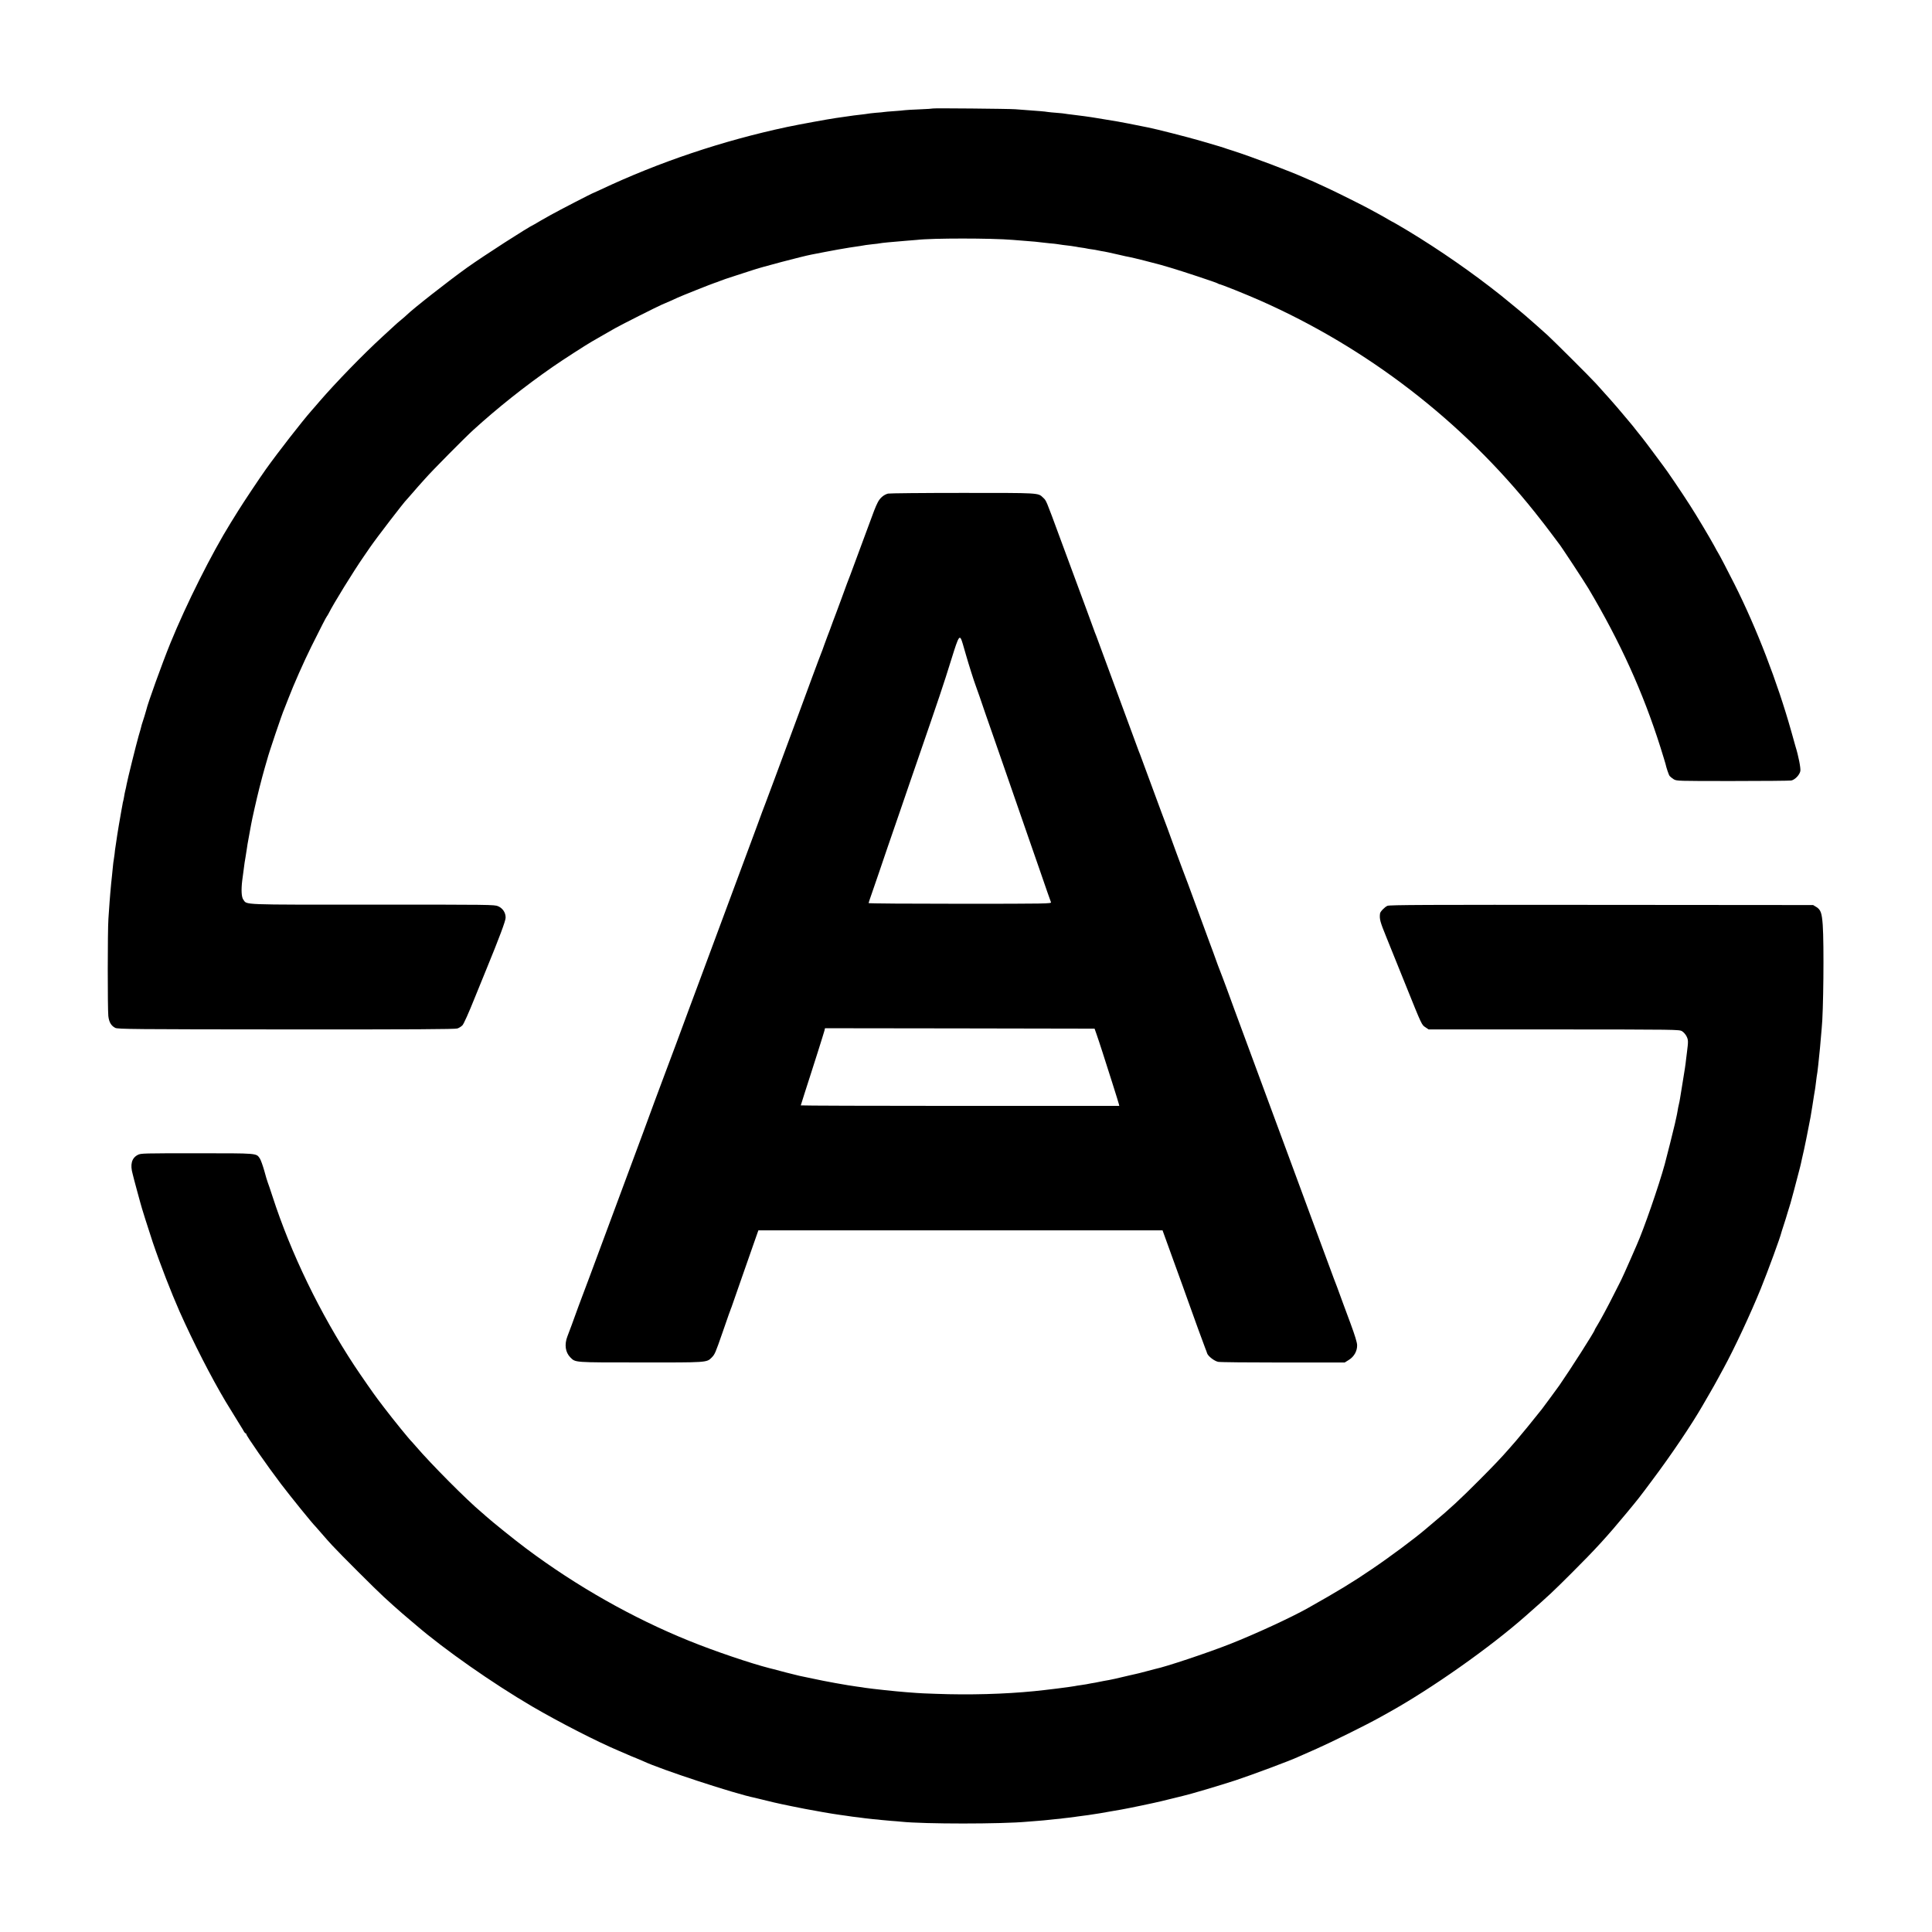 <?xml version="1.0" standalone="no"?>
<!DOCTYPE svg PUBLIC "-//W3C//DTD SVG 20010904//EN"
 "http://www.w3.org/TR/2001/REC-SVG-20010904/DTD/svg10.dtd">
<svg version="1.0" xmlns="http://www.w3.org/2000/svg"
 width="2251pt" height="2251pt" viewBox="0 0 2251 2251"
 preserveAspectRatio="xMidYMid meet">
<g transform="translate(0,2251) scale(0.1,-0.1)"
fill="#000000" stroke="none">
<path d="M10869 21246 c-2 -2 -71 -7 -154 -10 -82 -3 -161 -8 -175 -10 -14 -3
-70 -7 -125 -11 -55 -4 -106 -8 -115 -10 -8 -2 -51 -6 -95 -9 -44 -4 -87 -9
-95 -11 -8 -2 -42 -6 -75 -10 -33 -3 -71 -8 -85 -10 -14 -2 -45 -7 -70 -10
-25 -3 -56 -8 -70 -10 -14 -2 -45 -7 -70 -10 -85 -12 -430 -75 -572 -105 -749
-160 -1489 -408 -2173 -731 -38 -18 -72 -33 -75 -34 -17 -4 -402 -203 -504
-260 -89 -50 -151 -85 -166 -95 -8 -6 -22 -13 -30 -17 -70 -32 -581 -361 -775
-499 -218 -156 -638 -485 -713 -560 -7 -7 -33 -30 -59 -51 -25 -21 -61 -51
-78 -68 -18 -16 -79 -73 -136 -125 -225 -206 -545 -535 -739 -760 -30 -36 -71
-82 -91 -105 -106 -120 -389 -483 -533 -685 -71 -100 -260 -383 -320 -480 -32
-52 -71 -115 -87 -140 -224 -361 -518 -948 -704 -1404 -96 -236 -265 -705
-280 -776 -4 -17 -38 -129 -46 -150 -5 -14 -11 -34 -13 -45 -2 -11 -16 -60
-31 -110 -28 -98 -130 -509 -140 -565 -3 -19 -10 -51 -15 -70 -5 -19 -11 -51
-14 -71 -3 -20 -8 -42 -10 -50 -3 -8 -7 -30 -10 -49 -3 -19 -8 -46 -11 -60
-10 -49 -53 -306 -61 -370 -3 -19 -7 -46 -9 -60 -3 -14 -7 -50 -10 -80 -4 -30
-8 -62 -10 -70 -2 -8 -7 -44 -10 -80 -3 -36 -8 -81 -10 -100 -2 -19 -7 -62
-10 -95 -3 -33 -7 -82 -10 -110 -5 -52 -9 -114 -22 -300 -10 -141 -10 -1050
-1 -1133 8 -71 33 -114 81 -138 28 -15 212 -17 1991 -18 1492 -1 1968 2 1995
11 19 6 45 23 58 36 15 14 74 145 149 333 69 170 129 318 134 329 146 356 221
556 221 592 1 59 -33 110 -87 134 -41 19 -93 19 -1464 19 -1559 -1 -1459 -4
-1505 58 -22 29 -26 114 -13 222 4 30 12 91 18 135 5 44 14 105 20 135 5 30
12 73 15 95 3 23 7 50 9 60 9 48 36 193 41 225 10 59 64 299 96 425 17 66 32
127 35 135 2 8 15 56 29 105 15 50 27 95 29 100 16 66 175 536 196 580 5 11
28 70 51 130 59 154 177 422 268 605 102 205 173 344 180 350 3 3 13 19 21 35
54 109 291 493 407 660 34 50 68 98 75 109 71 104 401 534 427 556 3 3 33 37
66 75 33 39 62 72 65 75 3 3 41 46 85 95 78 89 462 477 560 566 284 258 598
508 925 735 109 76 390 257 455 294 16 9 73 42 125 72 52 30 118 68 145 83 84
47 487 250 545 275 71 30 160 69 183 81 25 13 406 165 437 174 14 4 39 13 55
20 17 8 102 37 190 65 88 28 171 56 185 60 91 33 594 165 695 184 61 11 92 17
160 31 81 16 222 41 280 50 23 3 50 7 60 9 11 2 42 7 68 10 27 4 56 9 65 11
10 1 46 6 82 10 36 3 72 8 80 10 22 5 137 16 310 30 52 4 108 8 123 10 174 21
869 21 1117 0 25 -2 81 -7 125 -10 109 -8 185 -15 215 -20 14 -2 55 -6 92 -10
37 -3 75 -7 85 -9 24 -5 96 -14 158 -21 28 -4 57 -8 65 -10 8 -2 35 -7 60 -10
25 -3 52 -8 60 -10 8 -2 35 -7 60 -10 25 -3 52 -8 60 -10 8 -2 31 -7 50 -10
43 -6 110 -21 215 -45 44 -11 96 -22 115 -25 39 -7 290 -70 360 -90 25 -8 79
-23 120 -35 113 -33 534 -172 545 -181 6 -4 12 -7 15 -8 19 0 318 -120 485
-194 1247 -552 2351 -1403 3199 -2467 73 -91 163 -208 201 -260 38 -52 72 -97
75 -100 14 -12 294 -438 346 -525 372 -626 638 -1213 840 -1852 31 -98 57
-185 59 -193 9 -43 37 -127 48 -141 7 -9 28 -26 47 -38 35 -21 40 -21 686 -21
358 0 666 3 684 6 44 9 97 65 106 110 6 33 -22 178 -57 289 -5 17 -27 95 -49
175 -161 572 -403 1200 -662 1715 -77 152 -178 347 -188 360 -4 6 -27 46 -50
90 -53 97 -201 345 -277 463 -90 142 -286 431 -320 472 -6 8 -53 71 -104 140
-51 69 -112 150 -136 180 -24 30 -50 62 -56 70 -31 40 -92 116 -97 120 -3 3
-39 45 -80 95 -72 87 -199 230 -304 345 -70 77 -487 492 -566 565 -36 33 -99
89 -140 125 -41 36 -77 67 -80 70 -18 18 -215 182 -320 266 -334 266 -713 529
-1083 753 -93 55 -170 101 -172 101 -2 0 -28 14 -57 31 -29 18 -82 47 -118 67
-36 19 -88 47 -116 63 -64 35 -344 175 -444 222 -195 91 -231 107 -235 107 -2
0 -32 13 -67 29 -158 72 -619 246 -838 316 -47 15 -92 29 -100 33 -18 6 -39
13 -272 81 -148 43 -520 138 -608 155 -14 2 -50 10 -80 16 -30 6 -66 13 -80
16 -14 2 -45 9 -70 14 -50 11 -194 36 -285 50 -33 6 -71 12 -85 14 -47 9 -235
35 -295 41 -33 4 -67 8 -75 10 -8 2 -51 7 -95 10 -44 3 -91 8 -105 10 -14 3
-54 7 -90 10 -66 5 -173 13 -290 22 -77 6 -956 14 -961 9z"/>
<path d="M10346 16759 c-51 -14 -95 -53 -120 -104 -30 -61 -32 -67 -151 -390
-177 -479 -196 -530 -207 -555 -5 -14 -34 -92 -64 -175 -30 -82 -59 -159 -63
-170 -5 -11 -21 -54 -36 -95 -25 -71 -45 -123 -67 -180 -6 -14 -21 -56 -35
-95 -13 -38 -28 -79 -33 -90 -5 -11 -54 -141 -109 -290 -87 -238 -198 -537
-427 -1155 -36 -96 -74 -200 -86 -230 -11 -30 -23 -64 -28 -75 -24 -62 -51
-133 -95 -255 -15 -41 -38 -102 -50 -135 -13 -33 -71 -190 -130 -350 -98 -264
-194 -523 -505 -1360 -60 -159 -176 -474 -259 -698 -84 -224 -156 -418 -161
-430 -5 -12 -47 -125 -94 -252 -101 -275 -157 -428 -281 -760 -51 -137 -139
-374 -195 -525 -272 -733 -352 -948 -365 -980 -13 -33 -66 -176 -125 -340 -15
-41 -37 -100 -49 -130 -37 -96 -24 -186 34 -245 62 -61 33 -59 813 -59 780 -1
775 -2 833 56 38 39 43 50 129 298 81 233 80 231 88 250 3 8 6 17 7 20 1 3 4
12 8 20 3 8 58 166 122 350 64 184 133 382 154 440 l37 105 2355 0 2354 0 132
-365 c73 -201 144 -396 157 -435 70 -198 194 -538 211 -580 7 -16 16 -40 19
-52 11 -34 84 -91 129 -100 22 -5 363 -8 757 -8 l717 0 48 30 c62 38 99 105
97 173 -1 32 -26 114 -77 252 -42 113 -82 221 -89 240 -51 141 -98 268 -106
285 -4 11 -26 70 -48 130 -42 114 -87 236 -224 605 -43 118 -129 350 -190 515
-61 165 -121 327 -133 360 -12 33 -79 213 -148 400 -69 187 -161 437 -205 555
-44 118 -137 370 -207 560 -69 190 -132 361 -140 380 -19 45 -96 252 -99 265
-2 6 -6 17 -9 25 -4 8 -67 182 -142 385 -132 360 -198 539 -215 580 -4 11 -17
45 -28 75 -11 30 -33 91 -50 135 -16 44 -44 121 -62 170 -18 50 -36 99 -40
110 -5 11 -34 88 -64 170 -116 316 -247 671 -253 685 -3 8 -7 17 -8 20 -1 3
-4 12 -8 20 -3 8 -114 310 -247 670 -132 360 -244 662 -247 670 -3 8 -7 17 -8
20 -1 3 -4 12 -8 20 -3 8 -47 128 -97 265 -51 138 -128 347 -172 465 -44 118
-104 283 -135 365 -170 461 -161 440 -201 478 -58 56 -37 54 -941 54 -460 0
-849 -4 -865 -8z m873 -1756 c12 -43 29 -100 37 -128 27 -96 95 -310 109 -345
12 -31 77 -217 118 -340 9 -25 45 -130 82 -235 36 -104 90 -260 120 -345 158
-458 240 -695 305 -880 39 -113 93 -268 120 -345 75 -218 127 -368 135 -387 7
-17 -48 -18 -1059 -18 -586 0 -1066 3 -1066 8 0 4 21 66 46 137 25 72 58 168
74 215 39 116 129 380 245 715 53 154 107 312 120 350 13 39 44 129 69 200
279 809 312 907 412 1228 89 286 96 295 133 170z m1557 -4543 c13 -36 43 -128
68 -205 24 -77 76 -239 115 -360 38 -121 73 -231 76 -245 l6 -25 -1856 0
c-1020 0 -1855 3 -1855 6 0 3 20 66 44 140 24 74 52 163 64 199 11 36 52 164
91 285 38 121 73 232 77 248 l6 27 1571 -2 1570 -3 23 -65z"/>
<path d="M16165 11956 c-32 -14 -84 -68 -86 -89 -8 -66 0 -95 74 -277 43 -107
144 -357 224 -555 192 -477 187 -465 231 -494 l37 -25 1460 0 c1436 -1 1461
-1 1493 -21 18 -11 42 -38 53 -61 20 -42 20 -58 4 -184 -3 -19 -7 -55 -10 -80
-7 -67 -15 -118 -45 -300 -11 -69 -23 -141 -26 -160 -3 -19 -9 -51 -14 -70 -5
-19 -11 -52 -14 -72 -3 -21 -11 -59 -17 -85 -6 -27 -13 -57 -15 -68 -6 -32
-100 -404 -118 -470 -71 -258 -244 -756 -326 -940 -10 -22 -39 -88 -64 -147
-45 -104 -118 -266 -137 -300 -17 -32 -27 -52 -65 -128 -69 -139 -163 -312
-199 -370 -14 -22 -25 -42 -25 -45 0 -17 -286 -465 -411 -645 -32 -45 -184
-252 -206 -280 -94 -119 -250 -310 -298 -365 -34 -38 -75 -85 -91 -104 -74
-85 -172 -189 -334 -351 -231 -232 -351 -343 -540 -500 -30 -25 -70 -59 -90
-76 -121 -104 -414 -323 -629 -468 -218 -149 -393 -255 -741 -451 -199 -112
-618 -305 -910 -420 -264 -104 -754 -267 -869 -290 -9 -2 -60 -15 -114 -30
-53 -14 -107 -28 -120 -30 -12 -2 -40 -9 -62 -14 -122 -30 -238 -56 -305 -66
-14 -2 -36 -7 -50 -10 -14 -3 -36 -8 -50 -10 -25 -4 -68 -11 -105 -19 -11 -2
-40 -7 -65 -10 -25 -3 -55 -8 -68 -11 -51 -10 -338 -46 -472 -59 -343 -34
-756 -46 -1148 -31 -103 3 -203 8 -222 10 -19 2 -73 6 -120 9 -121 9 -400 39
-480 51 -14 3 -56 9 -95 14 -82 12 -139 21 -169 27 -11 2 -48 9 -81 14 -66 11
-211 40 -322 64 -40 9 -85 18 -100 21 -23 4 -275 69 -308 79 -5 2 -23 6 -40
10 -216 55 -642 199 -935 318 -658 266 -1314 638 -1898 1075 -137 102 -404
318 -472 379 -14 13 -36 33 -50 44 -169 141 -584 558 -766 770 -22 25 -41 47
-44 50 -26 23 -220 262 -325 400 -35 47 -68 90 -72 95 -36 46 -197 277 -275
395 -400 609 -738 1306 -953 1970 -26 80 -51 154 -56 165 -5 11 -23 72 -40
135 -18 63 -41 127 -52 143 -43 62 -17 60 -733 60 -628 0 -653 0 -689 -19 -71
-37 -91 -112 -59 -224 8 -30 17 -64 19 -75 3 -11 18 -69 35 -130 17 -60 32
-118 35 -128 11 -46 94 -309 145 -462 87 -257 217 -590 311 -803 166 -372 370
-770 538 -1052 30 -49 169 -276 183 -298 10 -15 23 -37 29 -49 7 -13 16 -23
21 -23 4 0 8 -4 8 -10 0 -19 246 -372 404 -580 115 -151 368 -464 406 -500 3
-3 34 -39 70 -80 35 -41 89 -102 120 -135 80 -88 524 -531 601 -600 36 -33 85
-78 110 -100 48 -44 157 -138 203 -176 16 -13 46 -38 65 -55 329 -283 887
-674 1351 -946 315 -184 756 -410 1005 -515 33 -14 78 -33 100 -43 22 -10 69
-30 105 -44 36 -15 74 -31 85 -36 208 -98 1072 -381 1298 -426 10 -2 27 -6 37
-9 10 -3 27 -7 37 -9 10 -2 45 -11 78 -19 33 -9 105 -25 160 -37 55 -12 109
-23 120 -25 79 -17 216 -43 365 -69 84 -15 132 -22 200 -32 19 -2 49 -6 65 -9
73 -11 93 -14 150 -20 32 -4 66 -8 75 -10 8 -1 49 -6 90 -10 41 -3 86 -8 100
-10 14 -1 64 -6 110 -10 47 -3 101 -8 120 -10 266 -28 1167 -28 1470 0 25 2
81 6 125 10 43 3 93 8 110 10 16 2 60 7 96 10 36 3 76 7 90 10 13 2 49 6 79 9
30 4 66 8 80 11 14 2 48 7 75 10 28 3 75 10 105 15 30 5 69 11 85 13 17 3 73
12 125 22 52 9 107 18 122 21 72 12 398 80 469 98 25 6 232 57 249 61 85 19
438 124 615 182 185 61 639 230 730 273 11 5 108 48 215 95 178 79 578 277
725 359 33 18 83 46 110 61 503 279 1188 762 1605 1131 286 252 303 269 534
499 272 271 411 423 637 696 143 173 134 161 293 374 226 301 464 654 594 880
16 28 53 93 84 145 30 52 71 124 90 160 20 36 50 92 68 125 126 230 316 637
435 930 87 215 228 600 240 655 0 3 13 41 27 85 15 44 36 114 48 155 12 41 26
86 31 100 7 20 69 256 105 395 4 17 8 32 9 35 3 12 16 67 19 85 3 11 13 61 25
110 11 50 22 104 25 120 3 17 8 39 10 50 9 45 36 182 41 210 10 60 35 211 40
250 3 22 8 51 11 65 2 14 7 43 9 65 8 67 15 119 20 145 2 14 7 52 10 85 7 75
15 150 20 195 2 19 7 71 10 115 4 44 8 96 10 115 20 177 28 977 12 1203 -10
139 -23 177 -74 209 l-38 23 -2465 2 c-2053 2 -2470 0 -2495 -11z"/>
</g>
</svg>
